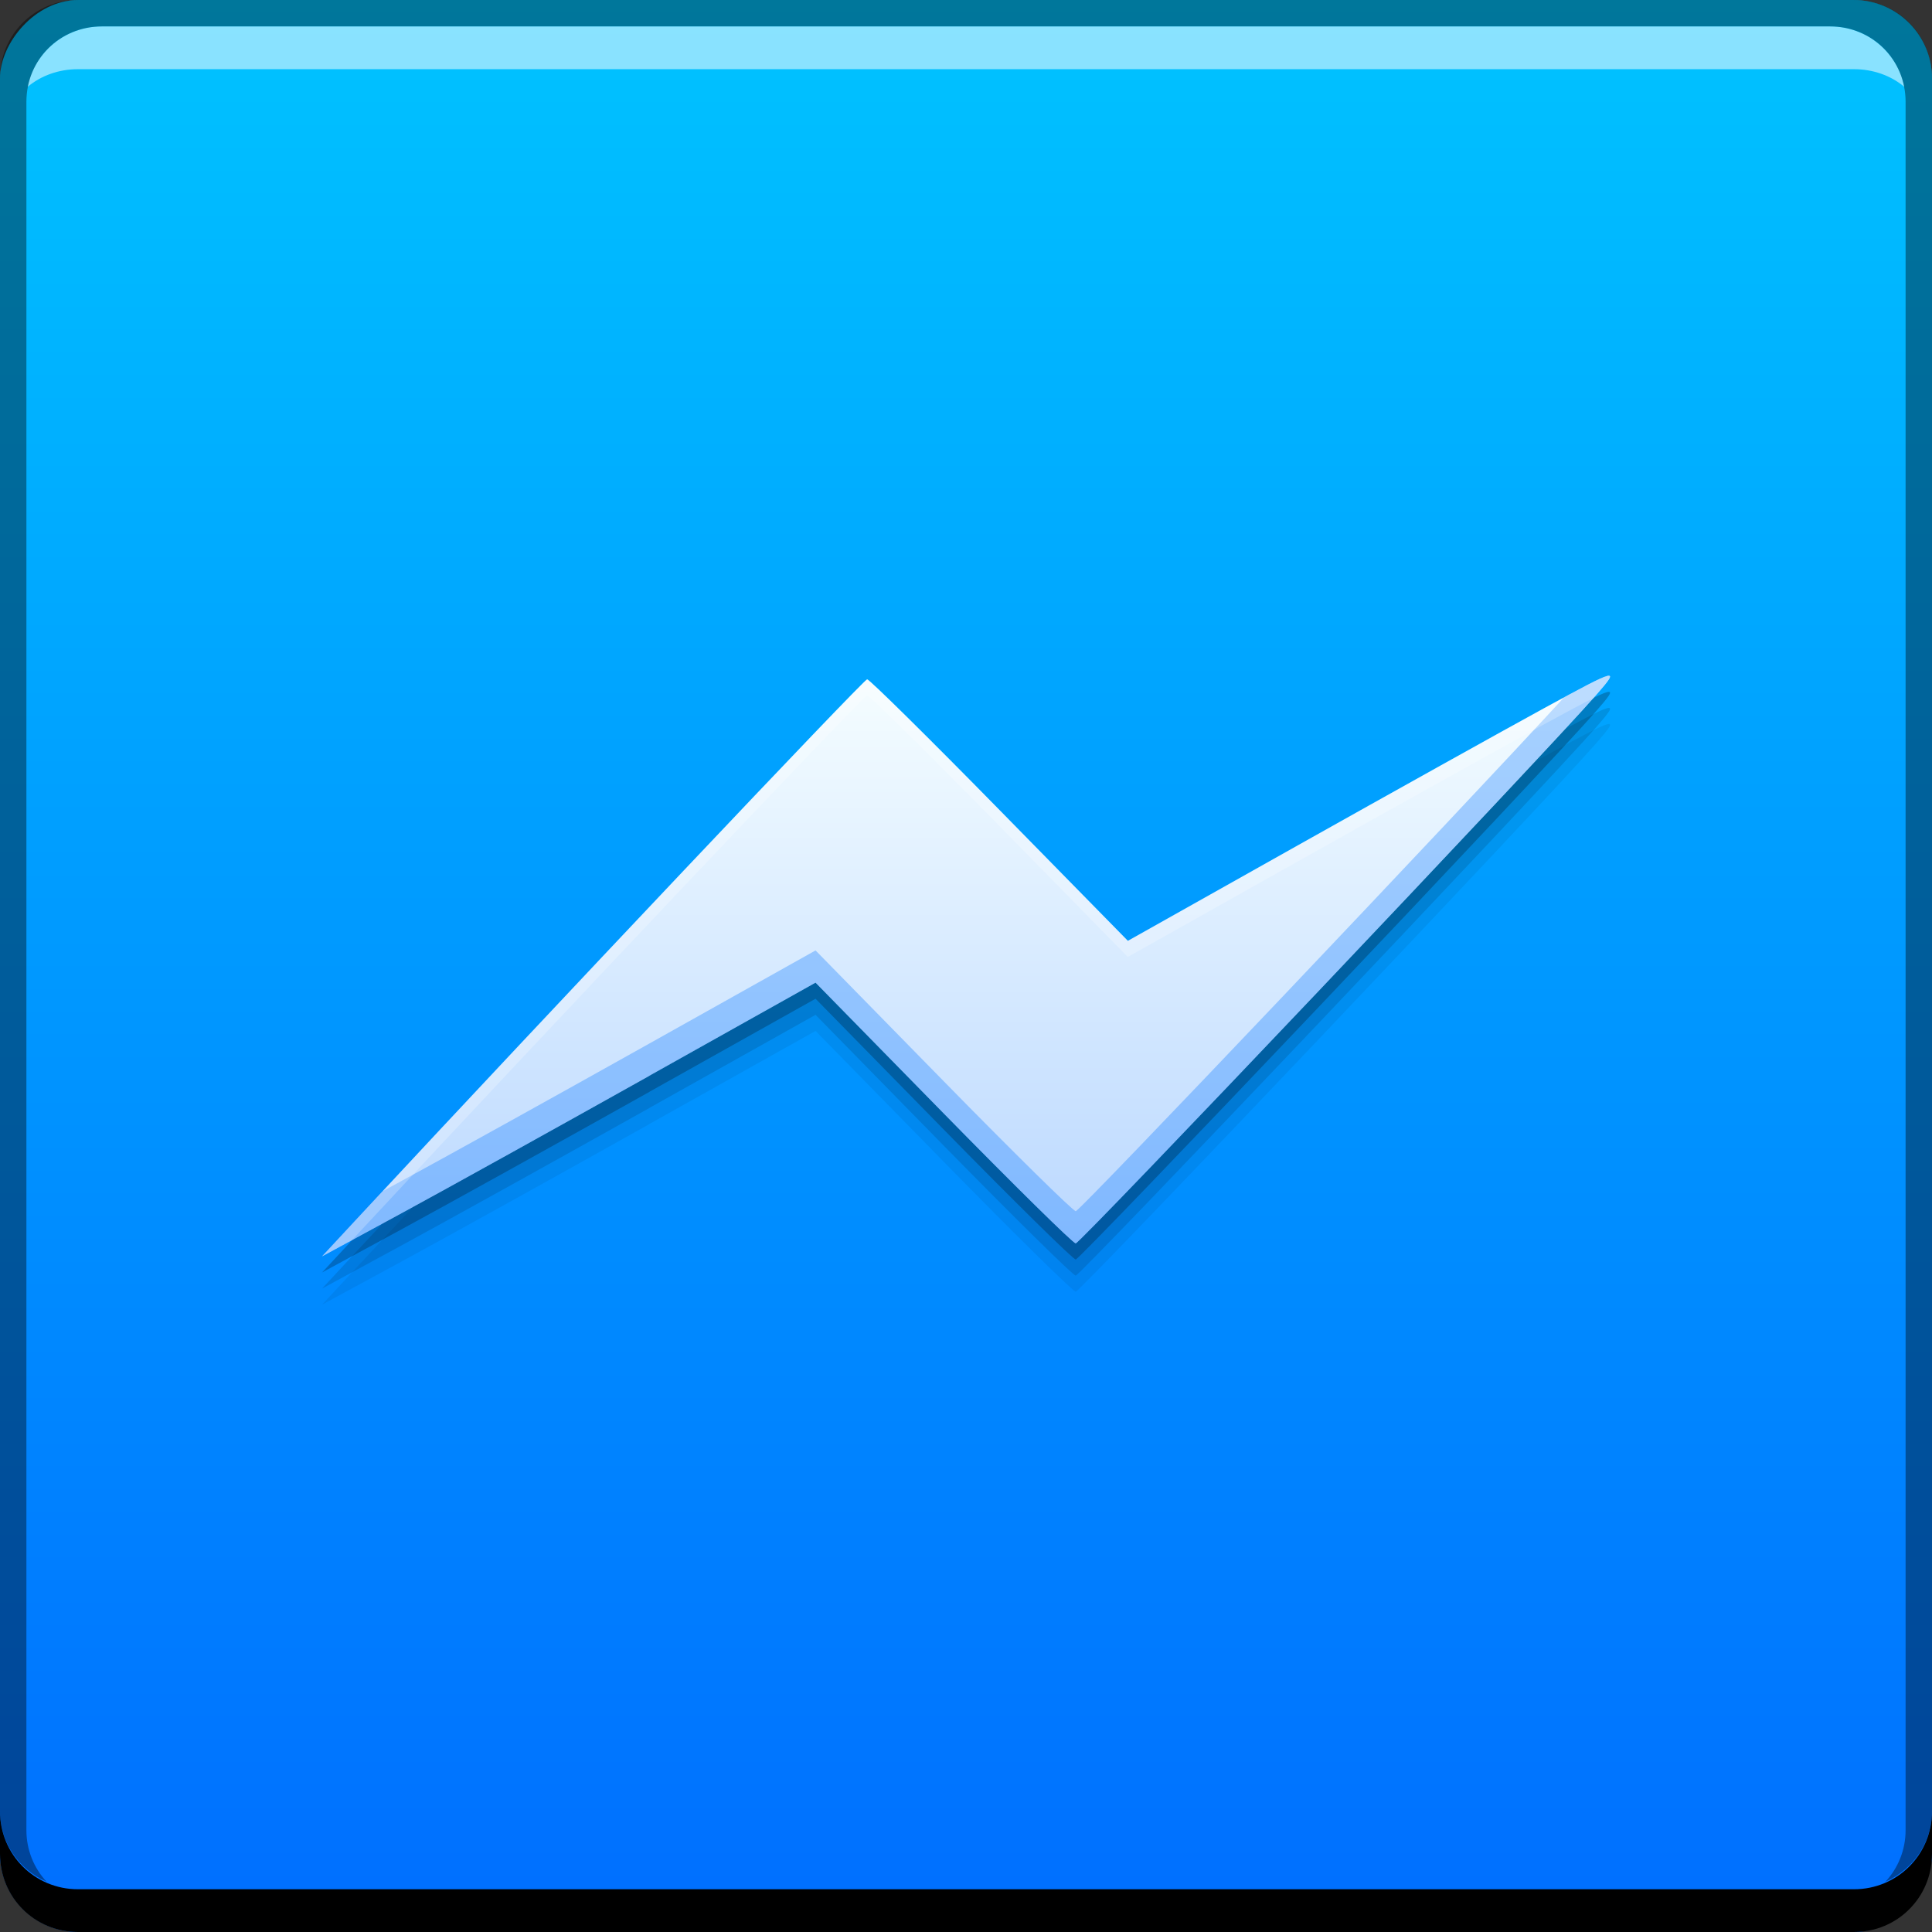 <?xml version="1.0" encoding="UTF-8" standalone="no"?>
<!-- Created with Inkscape (http://www.inkscape.org/) -->

<svg
   xmlns:dc="http://purl.org/dc/elements/1.1/"
   xmlns:cc="http://creativecommons.org/ns#"
   xmlns:rdf="http://www.w3.org/1999/02/22-rdf-syntax-ns#"
   xmlns:svg="http://www.w3.org/2000/svg"
   xmlns="http://www.w3.org/2000/svg"
   xmlns:xlink="http://www.w3.org/1999/xlink"
   xmlns:sodipodi="http://sodipodi.sourceforge.net/DTD/sodipodi-0.dtd"
   xmlns:inkscape="http://www.inkscape.org/namespaces/inkscape"
   width="48"
   height="48"
   id="svg2"
   version="1.1"
   inkscape:version="0.48+devel r12923"
   sodipodi:docname="fb_messenger.svg"
   inkscape:export-xdpi="180"
   inkscape:export-ydpi="180">
  <rect width="100%" height="100%" fill="#333333" stroke="none"/>
  <defs
     id="defs4">
    <linearGradient
       id="linearGradient4090"
       inkscape:collect="always">
      <stop
         id="stop4092"
         offset="0"
         style="stop-color:#b9d7ff;stop-opacity:1" />
      <stop
         id="stop4094"
         offset="1"
         style="stop-color:#f5fdff;stop-opacity:1" />
    </linearGradient>
    <linearGradient
       inkscape:collect="always"
       id="linearGradient4079">
      <stop
         style="stop-color:#006eff;stop-opacity:1"
         offset="0"
         id="stop4081" />
      <stop
         style="stop-color:#00c3ff;stop-opacity:1"
         offset="1"
         id="stop4083" />
    </linearGradient>
    <linearGradient
       gradientUnits="userSpaceOnUse"
       y2="-1004.362"
       x2="26.25"
       y1="-1052.362"
       x1="26.25"
       id="linearGradient864"
       xlink:href="#linearGradient4079"
       inkscape:collect="always"
       gradientTransform="translate(0,-8.6914065e-6)" />
    <linearGradient
       inkscape:collect="always"
       xlink:href="#linearGradient4090"
       id="linearGradient4088"
       x1="29.352"
       y1="1035.641"
       x2="29.352"
       y2="1021.193"
       gradientUnits="userSpaceOnUse" />
  </defs>
  <sodipodi:namedview
     id="base"
     pagecolor="#ffffff"
     bordercolor="#666666"
     borderopacity="1.0"
     inkscape:pageopacity="0.0"
     inkscape:pageshadow="2"
     inkscape:zoom="5.5021747"
     inkscape:cx="29.319719"
     inkscape:cy="35.03485"
     inkscape:document-units="px"
     inkscape:current-layer="layer1"
     showgrid="false"
     inkscape:window-width="1366"
     inkscape:window-height="669"
     inkscape:window-x="0"
     inkscape:window-y="26"
     inkscape:window-maximized="1">
    <inkscape:grid
       type="xygrid"
       id="grid3850"
       empspacing="5"
       visible="true"
       enabled="true"
       snapvisiblegridlinesonly="true" />
  </sodipodi:namedview>
  <g
     inkscape:label="Capa 1"
     inkscape:groupmode="layer"
     id="layer1"
     transform="translate(0,-1004.362)">
    <rect
       style="fill:url(#linearGradient864);fill-opacity:1.0;stroke:none"
       id="rect2991-1"
       width="48"
       height="48"
       x="0"
       y="-1052.362"
       ry="1.945"
       transform="scale(1,-1)" />
    <path
       sodipodi:nodetypes="cccsccccsssccc"
       inkscape:connector-curvature="0"
       id="path4086"
       d="m 16.133,1032.288 4.129,-2.313 3.174,3.239 c 1.746,1.782 3.226,3.24 3.29,3.24 0.112,0 11.665,-12.174 12.932,-13.627 0.601,-0.688 0.55,-0.675 -1.282,0.323 -1.049,0.573 -3.808,2.11 -6.131,3.414 l -4.223,2.373 -3.187,-3.248 c -1.753,-1.787 -3.234,-3.249 -3.291,-3.249 -0.084,0 -7.916,8.28 -12.521,13.237 l -1.021,1.099 2.002,-1.087 c 1.101,-0.598 3.86,-2.128 6.131,-3.4 z"
       style="fill:#000000;fill-opacity:0.059" />
    <path
       style="fill:#000000;fill-opacity:0.118"
       d="m 16.133,1031.888 4.129,-2.313 3.174,3.239 c 1.746,1.782 3.226,3.24 3.29,3.24 0.112,0 11.665,-12.174 12.932,-13.627 0.601,-0.688 0.55,-0.675 -1.282,0.323 -1.049,0.573 -3.808,2.11 -6.131,3.414 l -4.223,2.373 -3.187,-3.248 c -1.753,-1.787 -3.234,-3.249 -3.291,-3.249 -0.084,0 -7.916,8.28 -12.521,13.237 l -1.021,1.099 2.002,-1.087 c 1.101,-0.598 3.86,-2.128 6.131,-3.4 z"
       id="path4084"
       inkscape:connector-curvature="0"
       sodipodi:nodetypes="cccsccccsssccc" />
    <path
       sodipodi:nodetypes="cccsccccsssccc"
       inkscape:connector-curvature="0"
       id="path4082"
       d="m 16.133,1031.488 4.129,-2.313 3.174,3.239 c 1.746,1.782 3.226,3.24 3.29,3.24 0.112,0 11.665,-12.174 12.932,-13.627 0.601,-0.688 0.55,-0.675 -1.282,0.323 -1.049,0.573 -3.808,2.11 -6.131,3.414 l -4.223,2.373 -3.187,-3.248 c -1.753,-1.787 -3.234,-3.249 -3.291,-3.249 -0.084,0 -7.916,8.28 -12.521,13.237 l -1.021,1.099 2.002,-1.087 c 1.101,-0.598 3.86,-2.128 6.131,-3.4 z"
       style="fill:#000000;fill-opacity:0.235" />
    <path
       inkscape:connector-curvature="0"
       style="fill:#000000;fill-opacity:1;stroke:none"
       d="m 0,1049.362 0,1.062 c 0,1.077 0.86,1.938 1.937,1.938 l 44.125,0 c 1.077,0 1.938,-0.86 1.938,-1.938 l 0,-1.062 c 0,1.077 -0.86,1.938 -1.938,1.938 l -44.125,0 C 0.86,1051.3 0,1050.439 0,1049.362 Z"
       id="rect846" />
    <path
       inkscape:connector-curvature="0"
       style="fill:#ffffff;fill-opacity:0.537;stroke:none"
       d="m 2.531,1005.019 c -0.917,0 -1.671,0.639 -1.844,1.5 0.336,-0.28 0.775,-0.438 1.25,-0.438 l 44.125,0 c 0.475,0 0.914,0.158 1.25,0.438 -0.173,-0.861 -0.927,-1.5 -1.844,-1.5 l -42.938,0 z"
       id="path7515" />
    <path
       inkscape:connector-curvature="0"
       style="fill:#000000;fill-opacity:0.392;stroke:none"
       d="M 1.937,1004.362 C 0.86,1004.362 0,1005.222 0,1006.3 l 0,43.062 c 0,0.793 0.48,1.449 1.156,1.75 -0.309,-0.333 -0.5,-0.782 -0.5,-1.281 l 0,-42.938 c 0,-1.048 0.827,-1.875 1.875,-1.875 l 42.938,0 c 1.048,0 1.875,0.827 1.875,1.875 l 0,42.938 c 0,0.499 -0.191,0.948 -0.5,1.281 0.676,-0.301 1.156,-0.957 1.156,-1.75 l 0,-43.062 c 0,-1.077 -0.86,-1.938 -1.938,-1.938 l -44.125,0 z"
       id="rect4280-1" />
    <path
       style="fill:url(#linearGradient4088);fill-opacity:1"
       d="m 16.133,1031.088 4.129,-2.313 3.174,3.239 c 1.746,1.782 3.226,3.24 3.29,3.24 0.112,0 11.665,-12.174 12.932,-13.627 0.601,-0.688 0.55,-0.675 -1.282,0.323 -1.049,0.573 -3.808,2.11 -6.131,3.414 l -4.223,2.373 -3.187,-3.248 c -1.753,-1.787 -3.234,-3.249 -3.291,-3.249 -0.084,0 -7.916,8.28 -12.521,13.237 l -1.021,1.099 2.002,-1.087 c 1.101,-0.598 3.86,-2.128 6.131,-3.4 z"
       id="path4220"
       inkscape:connector-curvature="0"
       sodipodi:nodetypes="cccsccccsssccc" />
    <path
       style="fill:#0074ff;fill-opacity:0.314"
       d="M 39.928 16.793 C 39.799 16.825 39.413 17.028 38.857 17.328 C 36.323 20.091 26.83 30.092 26.727 30.092 C 26.663 30.092 25.181 28.634 23.436 26.852 L 20.262 23.613 L 16.133 25.926 C 13.862 27.198 11.103 28.728 10.002 29.326 L 9.51 29.594 C 9.363 29.752 9.163 29.961 9.021 30.113 L 8 31.213 L 10.002 30.127 C 11.103 29.529 13.862 27.999 16.133 26.727 L 20.262 24.412 L 23.436 27.652 C 25.181 29.434 26.663 30.891 26.727 30.891 C 26.839 30.891 38.39 18.716 39.656 17.264 C 39.957 16.919 40.094 16.751 39.928 16.793 z "
       transform="translate(0,1004.362)"
       id="path4096" />
    <path
       style="fill:#ffffff;fill-opacity:0.235"
       d="M 39.928 16.793 C 39.761 16.835 39.291 17.088 38.375 17.588 C 37.326 18.161 34.567 19.698 32.244 21.002 L 28.02 23.375 L 24.834 20.127 C 23.081 18.34 21.6 16.877 21.543 16.877 C 21.459 16.877 13.626 25.157 9.021 30.113 L 8 31.213 L 8.75 30.807 L 9.021 30.514 C 13.626 25.557 21.459 17.277 21.543 17.277 C 21.6 17.277 23.081 18.738 24.834 20.525 L 28.02 23.775 L 32.244 21.402 C 34.567 20.098 37.326 18.561 38.375 17.988 C 38.963 17.668 39.314 17.48 39.572 17.354 C 39.584 17.34 39.646 17.276 39.656 17.264 C 39.957 16.919 40.094 16.751 39.928 16.793 z "
       transform="translate(0,1004.362)"
       id="path4101" />
  </g>
</svg>
